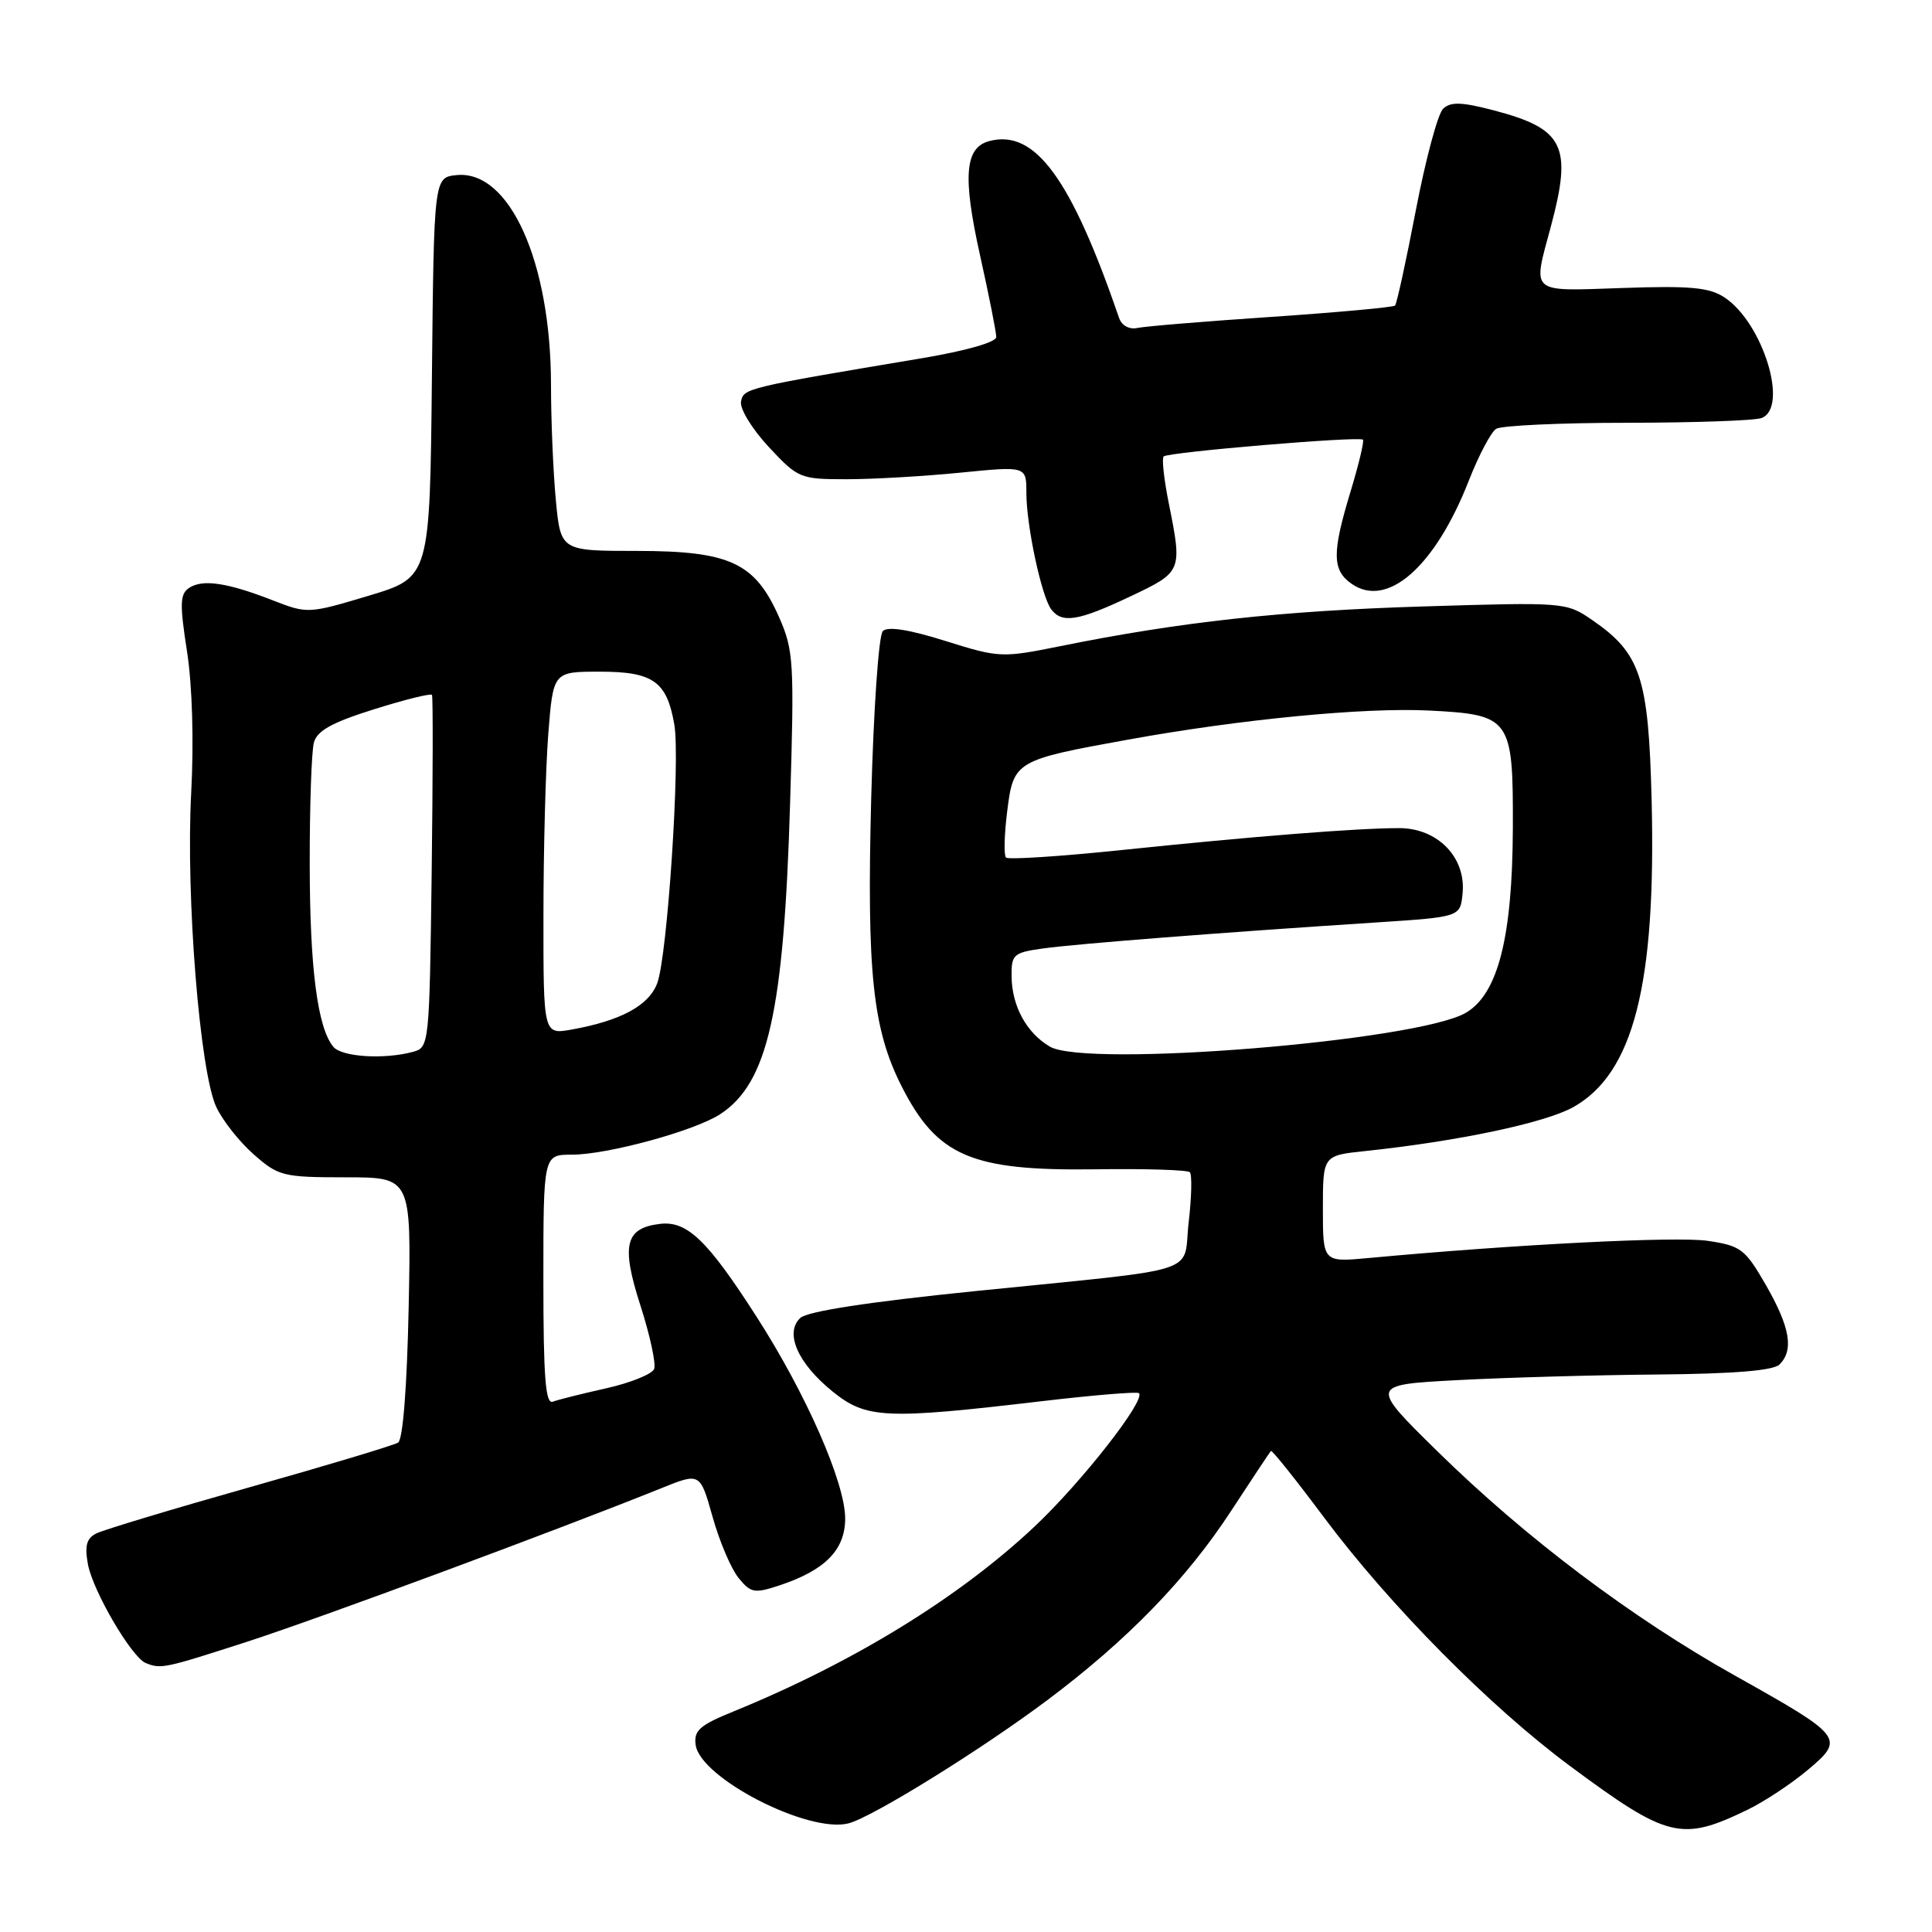 <?xml version="1.0" encoding="UTF-8" standalone="no"?>
<!DOCTYPE svg PUBLIC "-//W3C//DTD SVG 1.1//EN" "http://www.w3.org/Graphics/SVG/1.1/DTD/svg11.dtd" >
<svg xmlns="http://www.w3.org/2000/svg" xmlns:xlink="http://www.w3.org/1999/xlink" version="1.1" viewBox="0 0 256 256">
 <g >
 <path fill="currentColor"
d=" M 231.54 239.81 C 233.76 238.74 237.34 236.37 239.51 234.55 C 244.50 230.37 244.28 230.09 229.95 222.06 C 216.21 214.37 202.16 203.78 190.50 192.34 C 181.50 183.50 181.50 183.50 193.00 182.88 C 199.32 182.54 211.27 182.20 219.55 182.13 C 229.76 182.04 234.99 181.61 235.80 180.80 C 237.71 178.89 237.20 175.88 234.01 170.31 C 231.24 165.50 230.70 165.08 226.30 164.42 C 222.20 163.80 200.73 164.89 181.40 166.69 C 175.29 167.26 175.29 167.26 175.29 160.18 C 175.29 153.11 175.29 153.11 180.90 152.52 C 193.22 151.22 204.75 148.78 208.47 146.70 C 216.45 142.22 219.45 130.48 218.85 106.07 C 218.44 89.72 217.41 86.58 210.95 82.14 C 207.54 79.80 207.30 79.78 188.50 80.36 C 169.84 80.93 156.34 82.41 140.54 85.61 C 132.74 87.18 132.42 87.17 125.27 84.93 C 120.47 83.42 117.63 82.97 116.98 83.62 C 116.43 84.17 115.75 93.99 115.44 105.74 C 114.84 128.84 115.63 136.37 119.47 143.94 C 124.18 153.22 128.71 155.16 145.14 154.94 C 151.72 154.84 157.35 155.02 157.66 155.32 C 157.96 155.63 157.90 158.59 157.51 161.91 C 156.68 169.03 160.04 167.94 129.00 171.10 C 115.11 172.51 106.99 173.76 106.05 174.63 C 103.93 176.60 105.70 180.65 110.33 184.39 C 114.80 187.99 117.27 188.11 138.00 185.67 C 144.88 184.86 150.69 184.38 150.92 184.60 C 151.85 185.50 143.35 196.37 137.13 202.23 C 127.12 211.67 113.06 220.30 97.18 226.78 C 92.70 228.60 91.91 229.31 92.18 231.22 C 92.80 235.61 107.08 242.95 112.41 241.61 C 115.53 240.83 130.03 231.84 138.84 225.23 C 149.42 217.29 157.24 209.23 163.13 200.20 C 165.89 195.98 168.26 192.40 168.41 192.26 C 168.55 192.12 171.69 196.04 175.38 200.99 C 184.13 212.71 197.37 226.09 208.00 233.98 C 220.98 243.60 222.78 244.05 231.54 239.81 Z  M 32.77 217.53 C 42.34 214.43 73.95 202.71 87.64 197.19 C 92.77 195.12 92.77 195.12 94.42 200.99 C 95.32 204.22 96.87 207.85 97.85 209.07 C 99.48 211.08 99.96 211.17 103.26 210.08 C 109.34 208.07 112.00 205.36 111.99 201.18 C 111.97 196.43 106.80 184.66 100.24 174.46 C 93.73 164.32 91.05 161.75 87.46 162.17 C 82.82 162.72 82.28 164.99 84.87 173.02 C 86.13 176.94 86.94 180.70 86.68 181.39 C 86.42 182.07 83.57 183.23 80.35 183.95 C 77.13 184.67 73.94 185.47 73.25 185.73 C 72.28 186.11 72.00 182.48 72.00 169.61 C 72.00 153.00 72.00 153.00 75.77 153.00 C 80.49 153.00 92.07 149.84 95.44 147.63 C 101.75 143.50 103.87 134.08 104.69 106.48 C 105.26 87.65 105.17 86.18 103.22 81.75 C 100.03 74.55 96.71 73.01 84.39 73.00 C 74.29 73.00 74.29 73.00 73.65 66.25 C 73.30 62.54 73.01 55.67 73.01 50.98 C 72.99 34.69 67.52 22.52 60.52 23.20 C 57.50 23.50 57.50 23.50 57.23 50.00 C 56.96 76.50 56.96 76.50 48.88 78.93 C 40.87 81.33 40.74 81.34 36.15 79.55 C 30.12 77.20 26.85 76.71 25.06 77.90 C 23.84 78.70 23.80 80.02 24.78 86.31 C 25.48 90.82 25.70 98.28 25.33 105.14 C 24.61 118.76 26.48 142.10 28.67 146.71 C 29.52 148.51 31.76 151.34 33.65 152.99 C 36.89 155.84 37.52 156.00 45.78 156.00 C 54.50 156.00 54.50 156.00 54.15 173.25 C 53.93 183.76 53.39 190.75 52.75 191.15 C 52.18 191.51 43.34 194.17 33.10 197.06 C 22.87 199.95 13.73 202.71 12.78 203.18 C 11.47 203.83 11.20 204.81 11.65 207.27 C 12.31 210.83 17.44 219.60 19.31 220.36 C 21.33 221.18 21.75 221.09 32.77 217.53 Z  M 149.75 79.04 C 156.66 75.77 156.68 75.73 154.86 66.64 C 154.23 63.51 153.93 60.74 154.19 60.48 C 154.76 59.91 180.11 57.78 180.60 58.26 C 180.78 58.45 180.05 61.51 178.98 65.05 C 176.48 73.27 176.50 75.54 179.10 77.36 C 183.82 80.66 190.14 75.11 194.60 63.75 C 195.92 60.37 197.56 57.26 198.25 56.82 C 198.94 56.39 206.78 56.02 215.67 56.02 C 224.56 56.01 232.55 55.73 233.42 55.39 C 237.06 54.00 233.59 42.75 228.49 39.40 C 226.48 38.08 223.94 37.85 215.01 38.16 C 202.52 38.58 203.07 39.05 205.50 30.00 C 208.36 19.34 207.25 17.07 197.96 14.63 C 193.68 13.51 192.22 13.46 191.22 14.41 C 190.52 15.08 188.90 21.12 187.61 27.84 C 186.32 34.56 185.08 40.25 184.85 40.49 C 184.62 40.72 177.24 41.39 168.46 41.99 C 159.68 42.58 151.68 43.24 150.69 43.46 C 149.64 43.68 148.64 43.14 148.30 42.17 C 141.92 23.61 137.15 17.10 131.10 18.69 C 127.84 19.54 127.53 23.36 129.87 33.87 C 131.05 39.17 132.01 44.02 132.01 44.66 C 132.00 45.34 128.02 46.48 122.25 47.45 C 98.75 51.39 98.52 51.44 98.19 53.22 C 98.01 54.16 99.66 56.86 101.86 59.22 C 105.75 63.39 106.02 63.50 112.18 63.50 C 115.65 63.50 122.44 63.11 127.25 62.63 C 136.00 61.76 136.00 61.76 136.00 65.31 C 136.00 69.65 138.01 79.05 139.30 80.75 C 140.73 82.64 142.89 82.29 149.75 79.04 Z  M 139.11 138.68 C 136.02 136.87 134.08 133.31 134.04 129.38 C 134.00 126.47 134.28 126.22 138.25 125.67 C 142.53 125.07 162.10 123.54 182.50 122.22 C 193.50 121.50 193.50 121.50 193.80 118.37 C 194.27 113.61 190.49 109.73 185.40 109.73 C 179.88 109.73 166.16 110.81 148.67 112.63 C 140.52 113.48 133.60 113.93 133.30 113.63 C 133.00 113.34 133.07 110.57 133.46 107.49 C 134.29 100.84 134.52 100.71 149.50 98.00 C 164.41 95.30 180.79 93.72 189.36 94.15 C 200.20 94.70 200.51 95.14 200.46 109.79 C 200.40 124.18 198.50 131.68 194.25 134.19 C 187.91 137.94 143.93 141.52 139.11 138.68 Z  M 44.17 138.71 C 42.07 136.18 41.05 128.28 41.04 114.50 C 41.03 106.80 41.28 99.56 41.59 98.40 C 42.01 96.82 43.99 95.73 49.57 93.98 C 53.65 92.70 57.10 91.84 57.24 92.08 C 57.38 92.31 57.36 102.92 57.20 115.65 C 56.90 138.53 56.87 138.80 54.70 139.38 C 50.88 140.41 45.29 140.05 44.17 138.71 Z  M 72.01 121.30 C 72.01 112.61 72.30 101.79 72.65 97.25 C 73.30 89.00 73.30 89.00 79.49 89.00 C 86.55 89.00 88.36 90.29 89.35 96.00 C 90.16 100.66 88.43 126.76 87.08 130.30 C 85.95 133.26 82.26 135.25 75.75 136.42 C 72.00 137.09 72.00 137.09 72.01 121.30 Z "/>
</g>
</svg>
